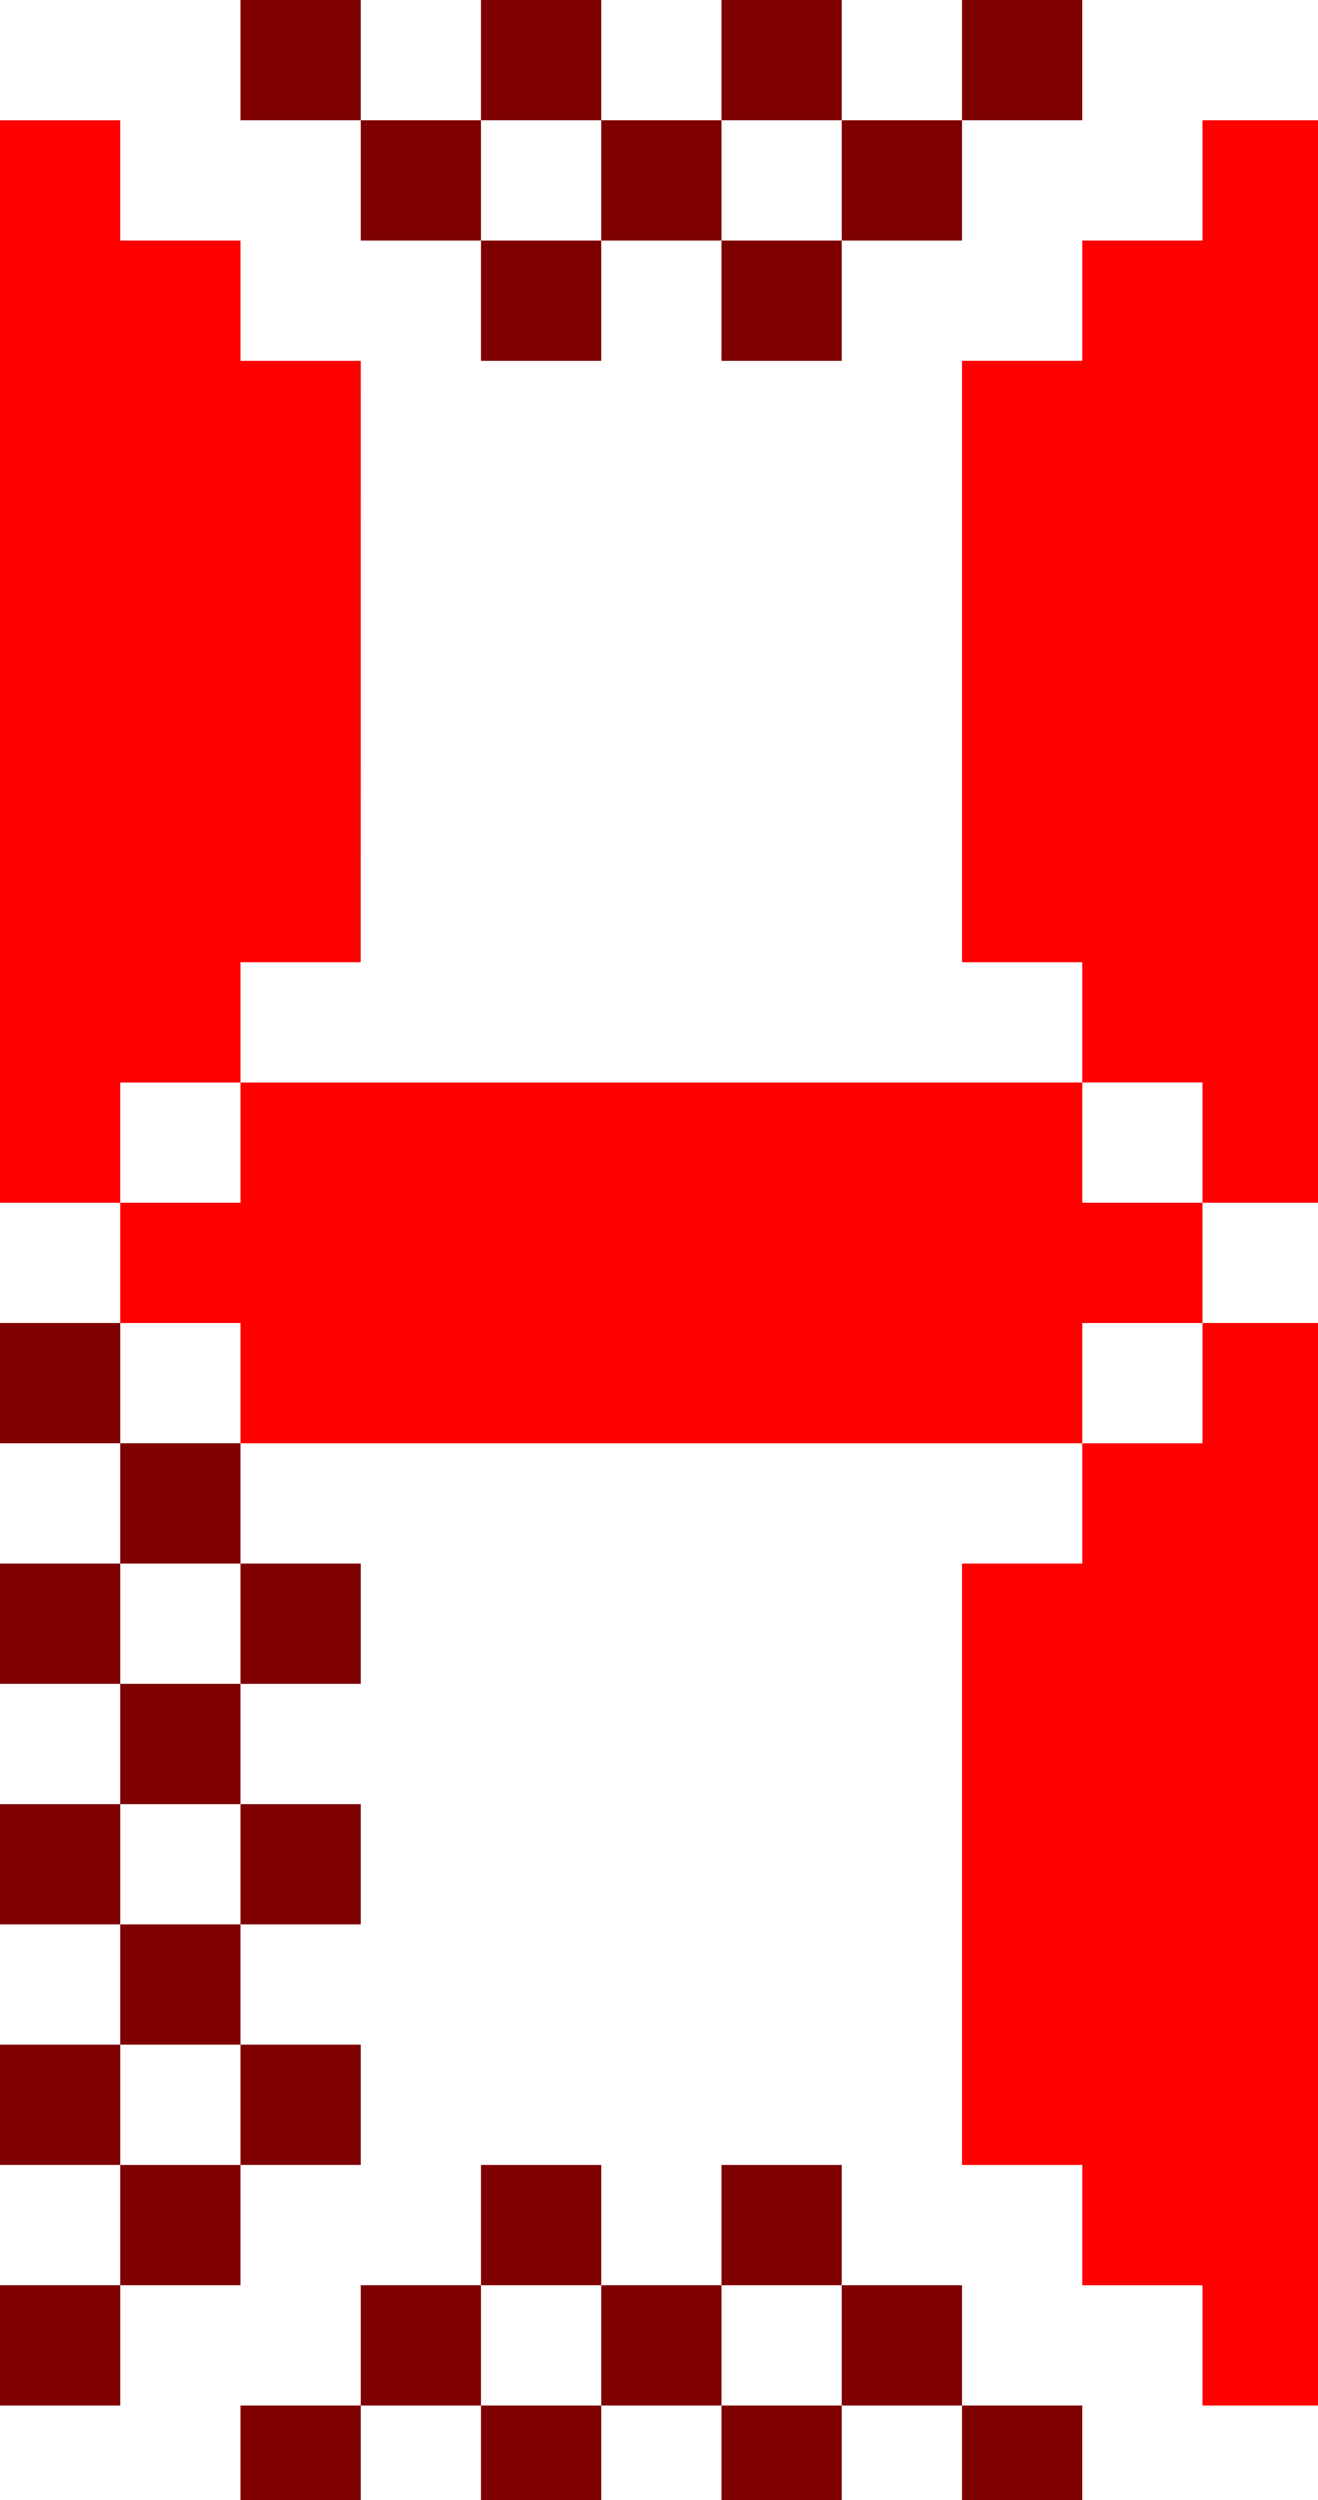 <svg xmlns="http://www.w3.org/2000/svg" viewBox="0 0 29 55" width="29" height="55" id="vector">
    <path id="path"
        d="M 5.292 23.813 L 5.292 26.458 L 2.646 26.458 L 2.646 29.104 L 5.292 29.104 L 5.292 31.75 L 23.813 31.75 L 23.813 29.104 L 26.458 29.104 L 26.458 26.458 L 23.813 26.458 L 23.813 23.813 Z"
        fill="#ff0000" stroke-width="2.85" stroke-linecap="round" stroke-linejoin="round" />
    <path id="path_1"
        d="M 0 2.646 L 0 26.458 L 2.646 26.458 L 2.646 23.813 L 5.292 23.813 L 5.292 21.167 L 7.937 21.167 L 7.938 7.938 L 5.292 7.938 L 5.292 5.292 L 2.646 5.292 L 2.646 2.646 Z"
        fill="#ff0000" stroke-width="2.85" stroke-linecap="round" stroke-linejoin="round" />
    <path id="path_2"
        d="M 26.458 2.646 L 26.458 5.292 L 23.813 5.292 L 23.813 7.937 L 21.167 7.937 L 21.167 21.167 L 23.813 21.167 L 23.813 23.812 L 26.458 23.812 L 26.458 26.458 L 29.104 26.458 L 29.104 2.646 Z"
        fill="#ff0000" stroke-width="2.124" stroke-linecap="round" stroke-linejoin="round" />
    <path id="path_3"
        d="M 26.458 29.104 L 26.458 31.75 L 23.813 31.75 L 23.813 34.396 L 21.167 34.396 L 21.167 47.625 L 23.813 47.625 L 23.813 50.271 L 26.458 50.271 L 26.458 52.917 L 29.104 52.917 L 29.104 29.104 Z"
        fill="#ff0000" stroke-width="2.124" stroke-linecap="round" stroke-linejoin="round" />
    <path id="path_4" d="M 0 29.104 L 2.646 29.104 L 2.646 31.75 L 0 31.75 Z" fill="#7f0000"
        stroke-width="0.95" stroke-linecap="round" stroke-linejoin="round" />
    <path id="path_5" d="M 0 34.396 L 2.646 34.396 L 2.646 37.042 L 0 37.042 Z" fill="#7f0000"
        stroke-width="0.95" stroke-linecap="round" stroke-linejoin="round" />
    <path id="path_6" d="M 0 39.688 L 2.646 39.688 L 2.646 42.333 L 0 42.333 Z" fill="#7f0000"
        stroke-width="0.95" stroke-linecap="round" stroke-linejoin="round" />
    <path id="path_7" d="M 0 44.979 L 2.646 44.979 L 2.646 47.625 L 0 47.625 Z" fill="#7f0000"
        stroke-width="0.95" stroke-linecap="round" stroke-linejoin="round" />
    <path id="path_8" d="M 0 50.271 L 2.646 50.271 L 2.646 52.917 L 0 52.917 Z" fill="#7f0000"
        stroke-width="0.95" stroke-linecap="round" stroke-linejoin="round" />
    <path id="path_9" d="M 2.646 31.75 L 5.292 31.75 L 5.292 34.396 L 2.646 34.396 Z" fill="#7f0000"
        stroke-width="0.95" stroke-linecap="round" stroke-linejoin="round" />
    <path id="path_10" d="M 5.292 34.396 L 7.938 34.396 L 7.938 37.042 L 5.292 37.042 Z"
        fill="#7f0000" stroke-width="0.95" stroke-linecap="round" stroke-linejoin="round" />
    <path id="path_11" d="M 5.292 39.688 L 7.938 39.688 L 7.938 42.333 L 5.292 42.333 Z"
        fill="#7f0000" stroke-width="0.95" stroke-linecap="round" stroke-linejoin="round" />
    <path id="path_12" d="M 2.646 37.042 L 5.292 37.042 L 5.292 39.688 L 2.646 39.688 Z"
        fill="#7f0000" stroke-width="0.95" stroke-linecap="round" stroke-linejoin="round" />
    <path id="path_13" d="M 2.646 42.333 L 5.292 42.333 L 5.292 44.979 L 2.646 44.979 Z"
        fill="#7f0000" stroke-width="0.95" stroke-linecap="round" stroke-linejoin="round" />
    <path id="path_14" d="M 5.292 44.979 L 7.938 44.979 L 7.938 47.625 L 5.292 47.625 Z"
        fill="#7f0000" stroke-width="0.95" stroke-linecap="round" stroke-linejoin="round" />
    <path id="path_15" d="M 2.646 47.625 L 5.292 47.625 L 5.292 50.271 L 2.646 50.271 Z"
        fill="#7f0000" stroke-width="0.95" stroke-linecap="round" stroke-linejoin="round" />
    <path id="path_16" d="M 10.583 5.292 L 13.229 5.292 L 13.229 7.938 L 10.583 7.938 Z"
        fill="#7f0000" stroke-width="0.95" stroke-linecap="round" stroke-linejoin="round" />
    <path id="path_17" d="M 15.875 5.292 L 18.521 5.292 L 18.521 7.938 L 15.875 7.938 Z"
        fill="#7f0000" stroke-width="0.95" stroke-linecap="round" stroke-linejoin="round" />
    <path id="path_18" d="M 13.229 2.646 L 15.875 2.646 L 15.875 5.292 L 13.229 5.292 Z"
        fill="#7f0000" stroke-width="0.95" stroke-linecap="round" stroke-linejoin="round" />
    <path id="path_19" d="M 7.938 2.646 L 10.583 2.646 L 10.583 5.292 L 7.938 5.292 Z"
        fill="#7f0000" stroke-width="0.95" stroke-linecap="round" stroke-linejoin="round" />
    <path id="path_20" d="M 10.583 0 L 13.229 0 L 13.229 2.646 L 10.583 2.646 Z" fill="#7f0000"
        stroke-width="0.95" stroke-linecap="round" stroke-linejoin="round" />
    <path id="path_21" d="M 5.292 0 L 7.938 0 L 7.938 2.646 L 5.292 2.646 Z" fill="#7f0000"
        stroke-width="0.95" stroke-linecap="round" stroke-linejoin="round" />
    <path id="path_22" d="M 15.875 0 L 18.521 0 L 18.521 2.646 L 15.875 2.646 Z" fill="#7f0000"
        stroke-width="0.95" stroke-linecap="round" stroke-linejoin="round" />
    <path id="path_23" d="M 18.521 2.646 L 21.167 2.646 L 21.167 5.292 L 18.521 5.292 Z"
        fill="#7f0000" stroke-width="0.95" stroke-linecap="round" stroke-linejoin="round" />
    <path id="path_24" d="M 21.167 0 L 23.813 0 L 23.813 2.646 L 21.167 2.646 Z" fill="#7f0000"
        stroke-width="0.95" stroke-linecap="round" stroke-linejoin="round" />
    <path id="path_25" d="M 10.583 47.625 L 13.229 47.625 L 13.229 50.271 L 10.583 50.271 Z"
        fill="#7f0000" stroke-width="0.95" stroke-linecap="round" stroke-linejoin="round" />
    <path id="path_26" d="M 15.875 47.625 L 18.521 47.625 L 18.521 50.271 L 15.875 50.271 Z"
        fill="#7f0000" stroke-width="0.95" stroke-linecap="round" stroke-linejoin="round" />
    <path id="path_27" d="M 13.229 50.271 L 15.875 50.271 L 15.875 52.917 L 13.229 52.917 Z"
        fill="#7f0000" stroke-width="0.95" stroke-linecap="round" stroke-linejoin="round" />
    <path id="path_28" d="M 7.938 50.271 L 10.583 50.271 L 10.583 52.917 L 7.938 52.917 Z"
        fill="#7f0000" stroke-width="0.95" stroke-linecap="round" stroke-linejoin="round" />
    <path id="path_29" d="M 10.583 52.917 L 13.229 52.917 L 13.229 55.563 L 10.583 55.563 Z"
        fill="#7f0000" stroke-width="0.95" stroke-linecap="round" stroke-linejoin="round" />
    <path id="path_30" d="M 5.292 52.917 L 7.938 52.917 L 7.938 55.563 L 5.292 55.563 Z"
        fill="#7f0000" stroke-width="0.95" stroke-linecap="round" stroke-linejoin="round" />
    <path id="path_31" d="M 15.875 52.917 L 18.521 52.917 L 18.521 55.563 L 15.875 55.563 Z"
        fill="#7f0000" stroke-width="0.95" stroke-linecap="round" stroke-linejoin="round" />
    <path id="path_32" d="M 18.521 50.271 L 21.167 50.271 L 21.167 52.917 L 18.521 52.917 Z"
        fill="#7f0000" stroke-width="0.95" stroke-linecap="round" stroke-linejoin="round" />
    <path id="path_33" d="M 21.167 52.917 L 23.813 52.917 L 23.813 55.563 L 21.167 55.563 Z"
        fill="#7f0000" stroke-width="0.95" stroke-linecap="round" stroke-linejoin="round" />
</svg>
